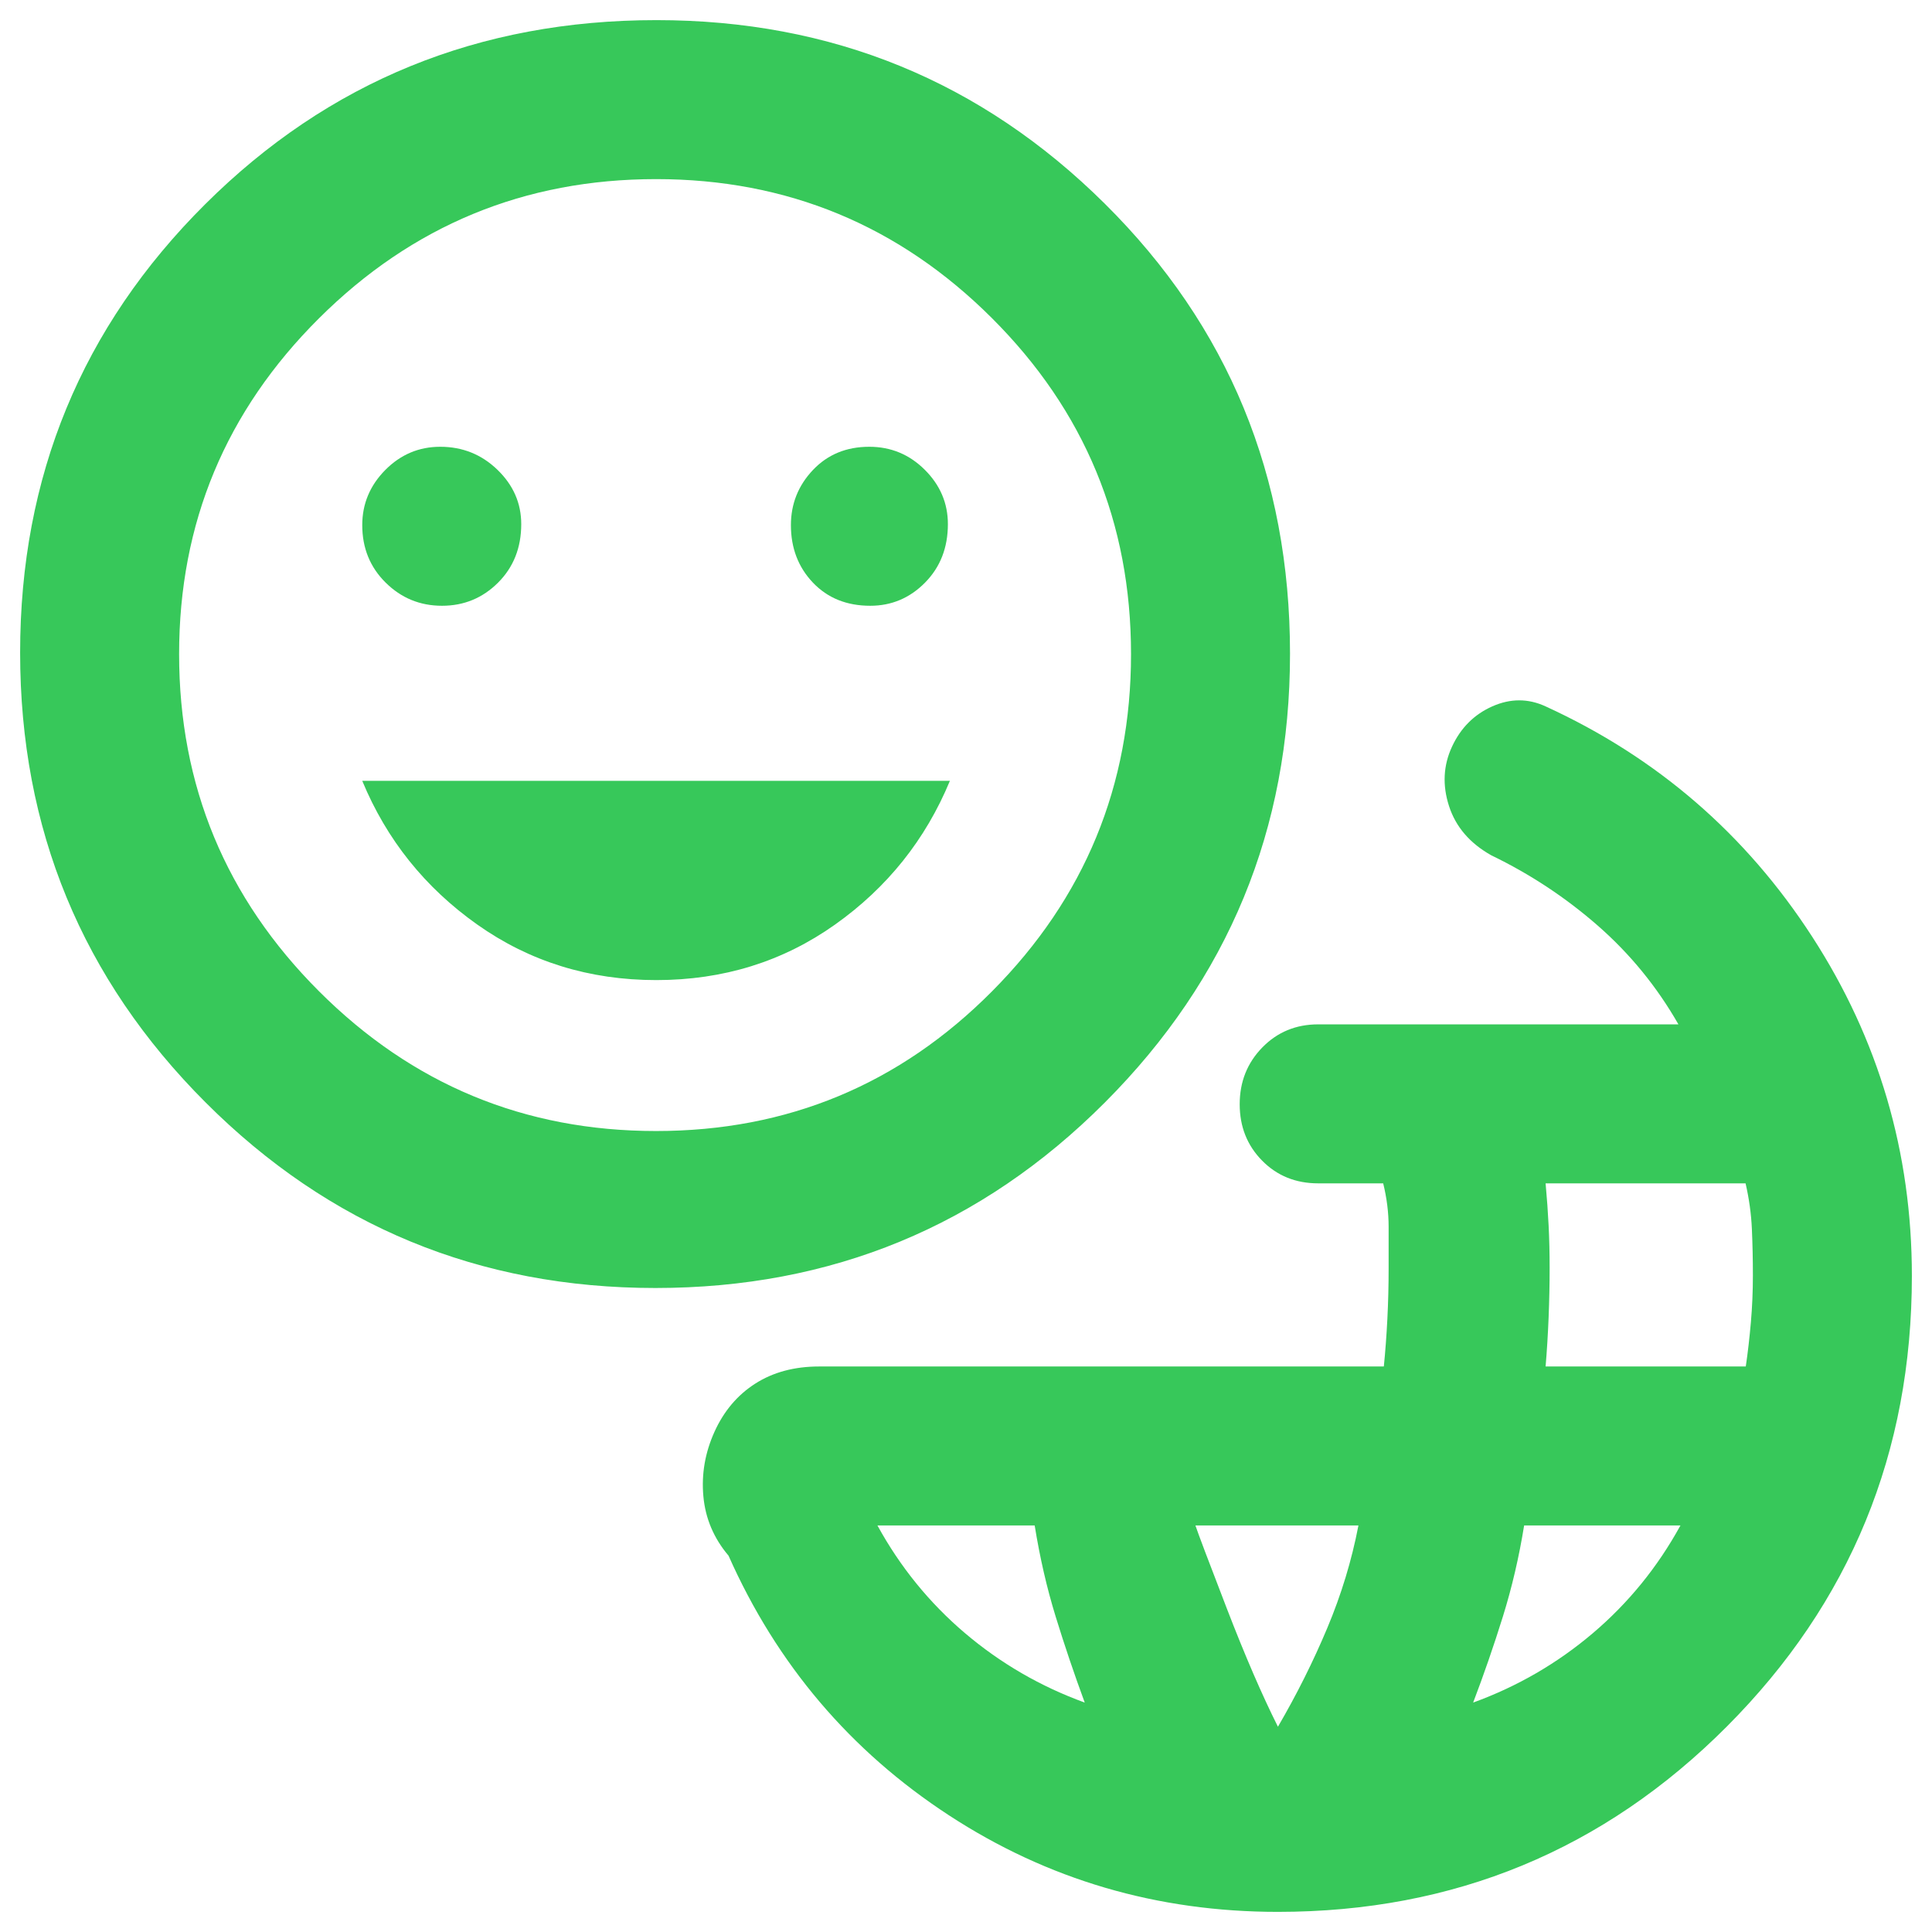 <svg height="48" viewBox="0 -960 960 960" width="48" xmlns="http://www.w3.org/2000/svg"><path fill="rgb(55, 200, 90)" d="m635-10q-90 0-163.5-48t-109.5-129q-11-13-12.5-29.5t5.5-32q7-15.5 20.3-24 13.31-8.5 31.7-8.5h280.62q1.12-11.17 1.75-23.57.63-12.4.63-25.39v-20.42q0-10.62-2.7-21.62h-32.3q-16.75 0-27.87-11.3-11.13-11.3-11.13-28t11.21-28.2q11.22-11.5 27.79-11.5h179q-16-28-40-49t-53-35q-16-9-21-24.5t1.5-29.5q6.5-14 20-20t26.5 0q83 38 132.5 114.5t49.5 168.5q0 131.67-91.87 223.83-91.88 92.17-223.13 92.17zm-96-104q-7.89-21.41-14.44-42.71-6.56-21.29-10.43-45.29h-78.13q17 31 43.5 53.5t59.5 34.5zm96 12q14-24 24.5-49t15.5-51h-81q2 6 15.59 41.22 13.58 35.22 25.41 58.78zm97-12q33-12 59.5-34.5t43.5-53.5h-77.67q-3.78 23.48-10.55 45.24-6.78 21.76-14.78 42.76zm36-167h99.47q1.53-10.43 2.53-21.94 1-11.51 1-23.3 0-11.78-.5-23.05-.5-11.27-3.14-22.71h-99.36q1 11 1.5 20.96.5 9.97.5 21.04 0 12.03-.5 24.52-.5 12.48-1.5 24.48zm-442.32-39q-131.33 0-223.5-92.18-92.18-92.17-92.18-223.5 0-131.32 91.93-222.82 91.92-91.5 224.25-91.5 130.82 0 222.82 91.25t92 223.57q0 130.83-92 223-92 92.18-223.32 92.18zm.3-78q98.02 0 167.02-69.48 69-69.47 69-167.5 0-98.02-69.19-167.02-69.19-69-166.81-69-98.03 0-167.52 69.19-69.48 69.19-69.48 166.81 0 98.03 69.48 167.52 69.47 69.48 167.5 69.48zm-106.36-261q16.38 0 27.88-11.5t11.5-29.07q0-15.57-11.82-27t-28.44-11.43q-15.88 0-27.31 11.55-11.43 11.56-11.43 27.38 0 17.07 11.62 28.57 11.63 11.5 28 11.5zm106.49 186q49.93 0 88.83-27.59 38.91-27.6 57.06-71.41h-292q18.15 43.81 57.16 71.41 39.01 27.59 88.95 27.59zm106.32-186q15.87 0 27.22-11.5t11.35-29.07q0-15.57-11.48-27-11.47-11.43-27.59-11.43-17.07 0-28 11.55-10.93 11.56-10.93 27.38 0 17.07 10.93 28.57t28.5 11.5z"/></svg>